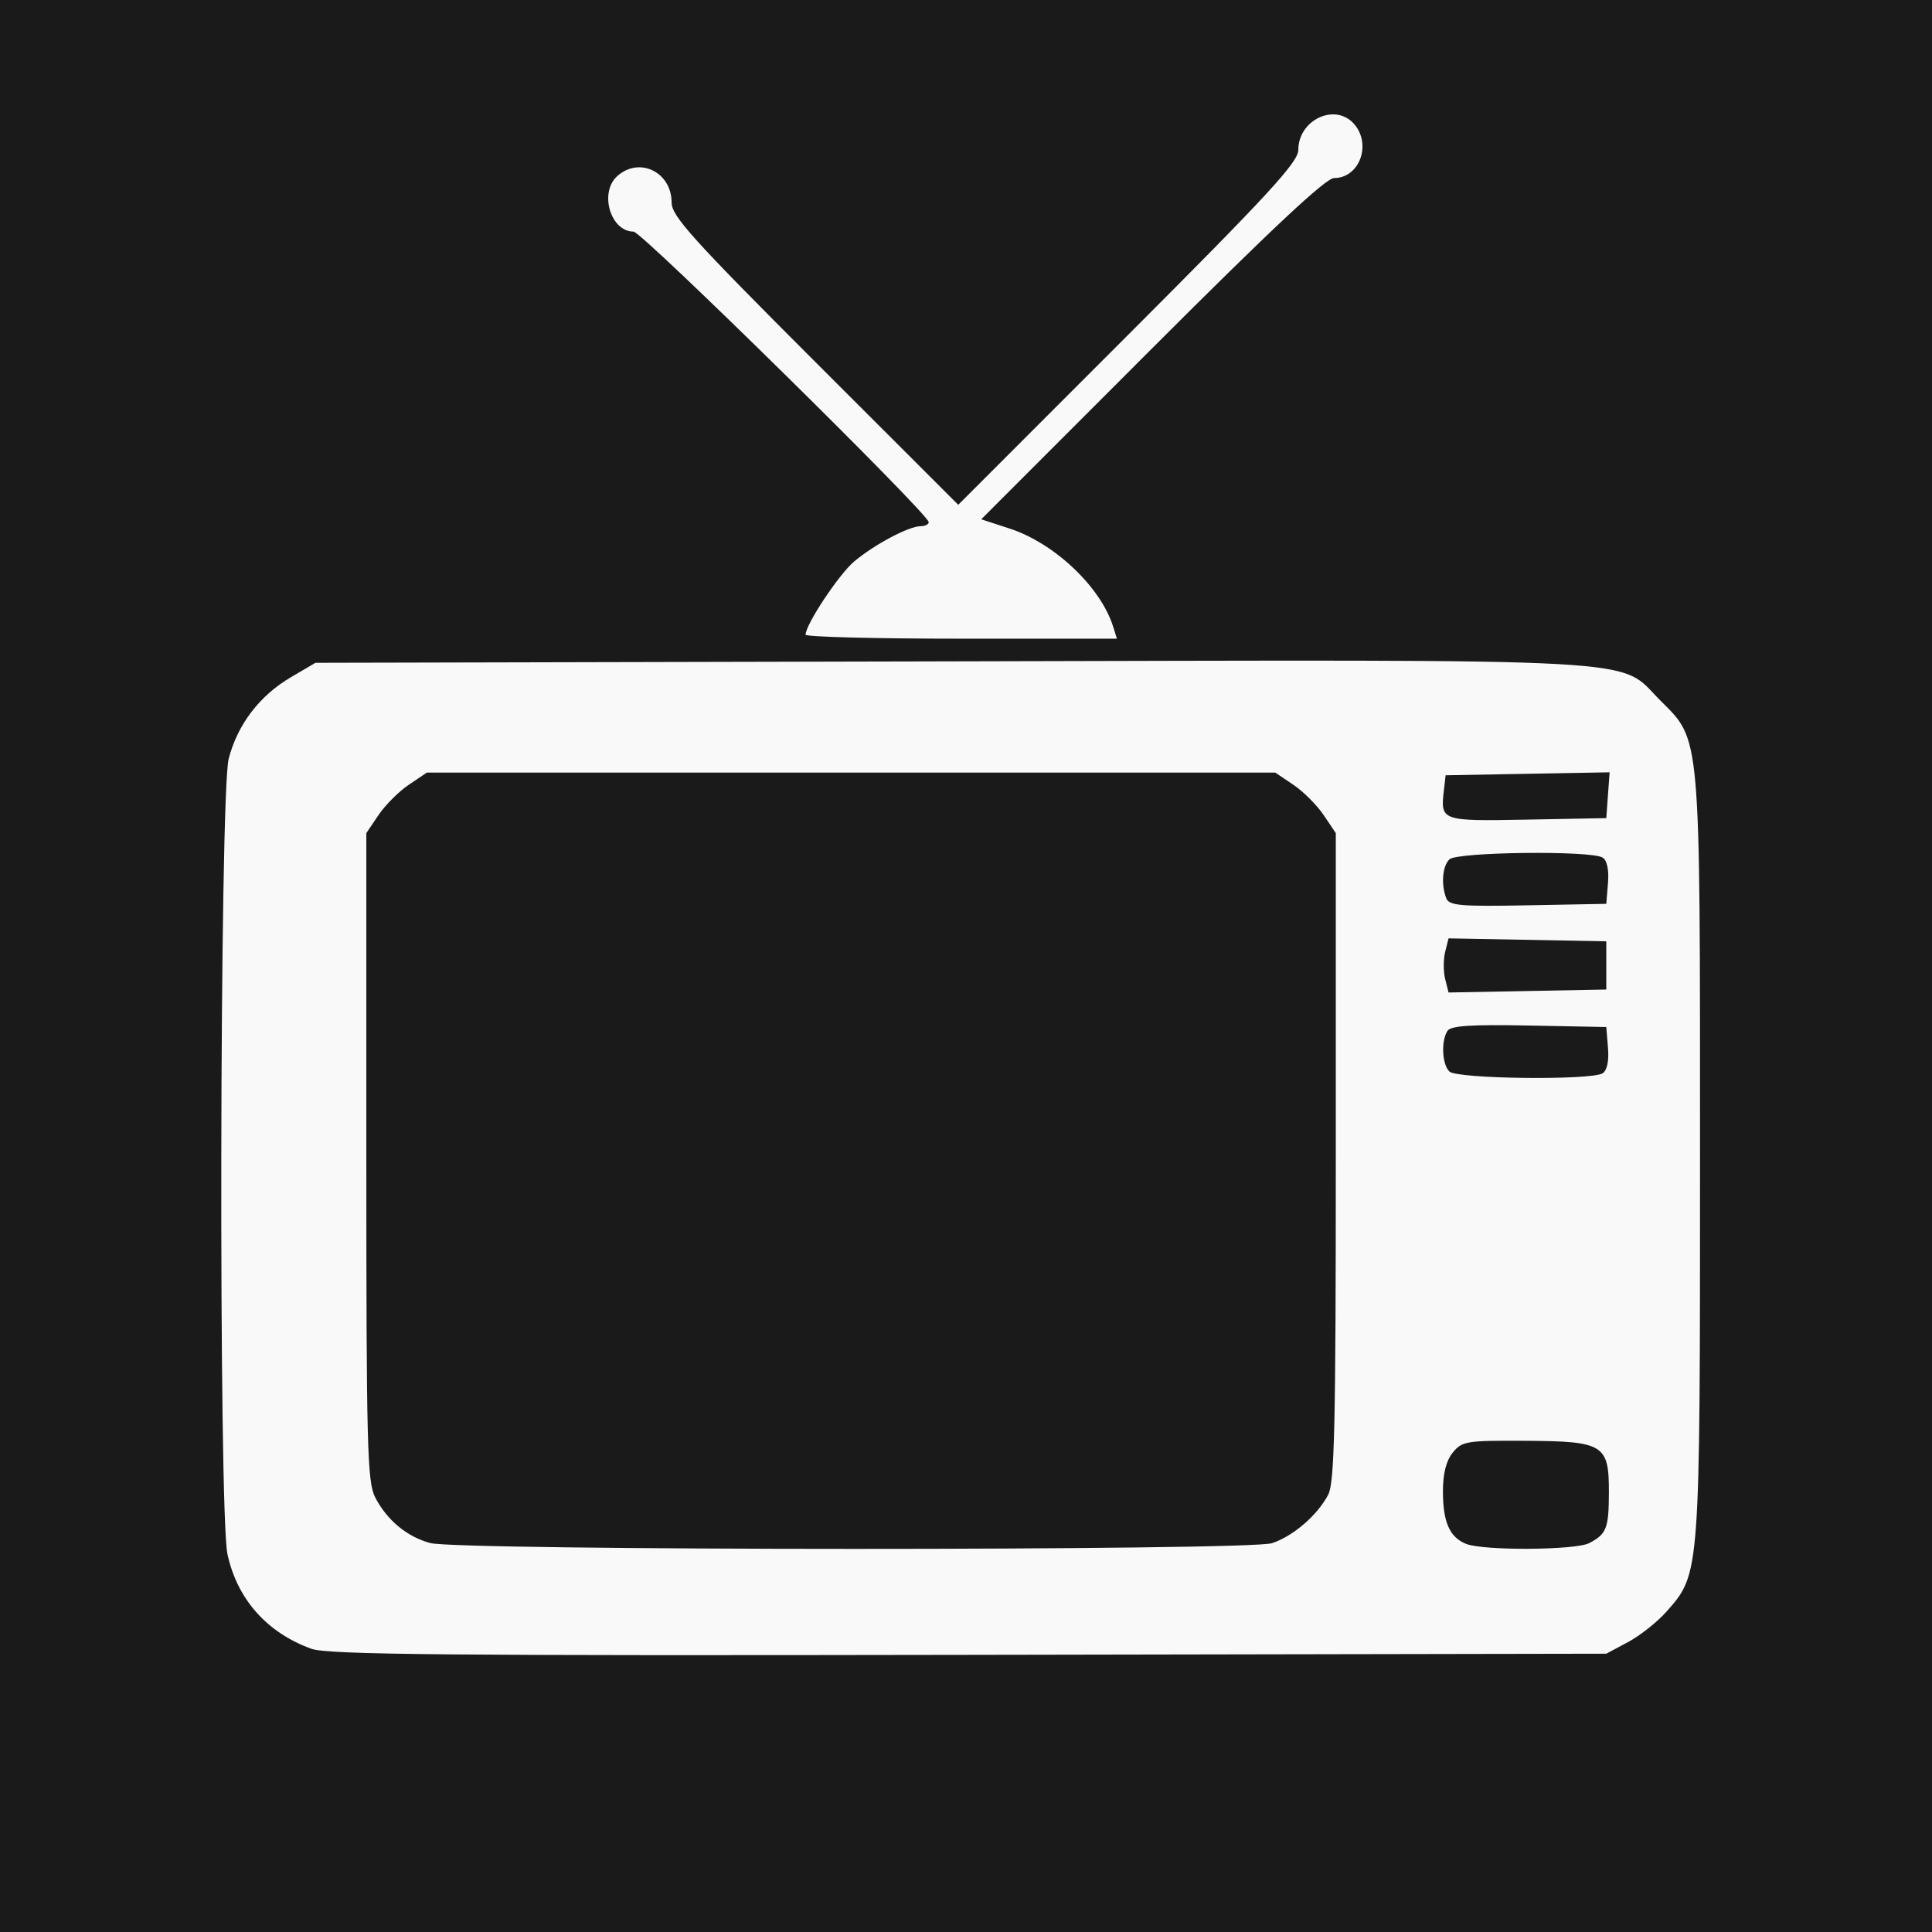 <?xml version="1.0" encoding="UTF-8" standalone="no"?>
<!-- Generator: Adobe Illustrator 16.0.0, SVG Export Plug-In . SVG Version: 6.00 Build 0)  -->

<svg
   version="1.1"
   id="Layer_1"
   x="0px"
   y="0px"
   width="280px"
   height="280px"
   viewBox="0 0 280 280"
   enable-background="new 0 0 280 280"
   xml:space="preserve"
   sodipodi:docname="legacy.svg"
   inkscape:version="1.4 (e7c3feb100, 2024-10-09)"
   xmlns:inkscape="http://www.inkscape.org/namespaces/inkscape"
   xmlns:sodipodi="http://sodipodi.sourceforge.net/DTD/sodipodi-0.dtd"
   xmlns="http://www.w3.org/2000/svg"
   xmlns:svg="http://www.w3.org/2000/svg"><defs
   id="defs216276">
	
	
	
</defs><sodipodi:namedview
   id="namedview216274"
   pagecolor="#ffffff"
   bordercolor="#666666"
   borderopacity="1.0"
   inkscape:pageshadow="2"
   inkscape:pageopacity="0.0"
   inkscape:pagecheckerboard="0"
   showgrid="false"
   inkscape:zoom="2.1011173"
   inkscape:cx="141.35336"
   inkscape:cy="139.68758"
   inkscape:window-width="1600"
   inkscape:window-height="833"
   inkscape:window-x="0"
   inkscape:window-y="0"
   inkscape:window-maximized="1"
   inkscape:current-layer="layer1"
   inkscape:showpageshadow="2"
   inkscape:deskcolor="#d1d1d1" />
<g
   inkscape:groupmode="layer"
   id="layer2"
   inkscape:label="BG" />
<g
   inkscape:groupmode="layer"
   id="layer1"
   inkscape:label="Logo"><rect
     style="fill:#1a1a1a;stroke-width:6.831"
     id="rect1"
     width="280"
     height="280"
     x="0"
     y="0" /><path
     style="fill:#f9f9f9;stroke-width:0.776"
     d="m 45.141,238.957 c -6.443,-2.314 -10.777,-7.201 -12.177,-13.728 -1.299,-6.056 -1.136,-110.195 0.18,-115.269 1.288,-4.967 4.471,-9.139 9.006,-11.805 l 3.566,-2.096 91.935,-0.21 c 103.626,-0.236 96.687,-0.619 102.981,5.675 5.901,5.901 5.749,4.152 5.749,66.339 0,60.49 0.025,60.142 -4.811,65.651 -1.329,1.513 -3.846,3.517 -5.595,4.453 l -3.179,1.701 -92.376,0.166 c -75.691,0.136 -92.9,-0.022 -95.28,-0.876 z m 139.217,-15.309 c 3.08,-1.029 6.587,-4.06 8.142,-7.036 0.907,-1.737 1.095,-10.133 1.095,-48.984 v -46.888 l -1.765,-2.619 c -0.971,-1.441 -2.944,-3.413 -4.384,-4.384 l -2.619,-1.765 H 123.343 61.86 l -2.619,1.765 c -1.441,0.971 -3.413,2.944 -4.384,4.384 l -1.765,2.619 v 46.888 c 0,42.028 0.133,47.145 1.279,49.372 1.706,3.312 4.62,5.731 7.99,6.631 4.179,1.116 118.661,1.132 121.998,0.017 z m 45.967,-0.01 c 2.517,-1.325 2.835,-2.144 2.848,-7.332 0.018,-6.965 -0.734,-7.431 -12.092,-7.495 -8.562,-0.048 -9.193,0.054 -10.534,1.71 -0.955,1.18 -1.426,3.031 -1.426,5.608 0,4.46 0.967,6.66 3.35,7.62 2.509,1.011 15.881,0.928 17.854,-0.111 z m 1.943,-68.092 c 0.642,-0.407 0.932,-1.779 0.776,-3.675 l -0.248,-3.026 -11.196,-0.216 c -8.437,-0.163 -11.352,0.028 -11.826,0.776 -0.94,1.481 -0.782,4.823 0.278,5.883 1.084,1.084 20.557,1.311 22.216,0.258 z m 0.528,-15.629 v -3.493 l -11.43,-0.215 -11.43,-0.215 -0.492,1.961 c -0.271,1.079 -0.271,2.844 0,3.923 l 0.492,1.961 11.43,-0.215 11.43,-0.215 z m 0.248,-11.953 c 0.155,-1.896 -0.135,-3.269 -0.776,-3.675 -1.66,-1.052 -21.132,-0.826 -22.216,0.258 -1.008,1.008 -1.219,3.626 -0.453,5.623 0.415,1.082 1.991,1.22 11.838,1.034 l 11.359,-0.214 z m -0.007,-12.714 0.24,-3.32 -11.884,0.215 -11.884,0.215 -0.252,2.2 c -0.507,4.427 -0.416,4.459 12.074,4.225 l 11.466,-0.215 z M 116.752,91.982 c 0.019,-1.5 4.825,-8.742 7.037,-10.603 2.917,-2.455 7.919,-5.116 9.614,-5.116 0.657,0 1.195,-0.264 1.195,-0.588 0,-1.178 -41.577,-42.107 -42.774,-42.107 -3.338,0 -5.014,-5.649 -2.383,-8.03 3.199,-2.895 7.896,-0.618 7.896,3.828 0,1.939 3.049,5.321 20.77,23.032 l 20.77,20.759 24.642,-24.651 c 20.363,-20.371 24.642,-25.02 24.642,-26.781 0,-4.337 5.286,-6.848 8.03,-3.816 2.658,2.937 0.867,7.896 -2.851,7.896 -1.191,0 -9.058,7.365 -26.413,24.726 l -24.717,24.726 4.131,1.351 c 6.499,2.126 13.187,8.467 14.984,14.208 l 0.547,1.747 h -22.564 c -12.41,0 -22.561,-0.262 -22.557,-0.582 z"
     id="path1" /></g></svg>
